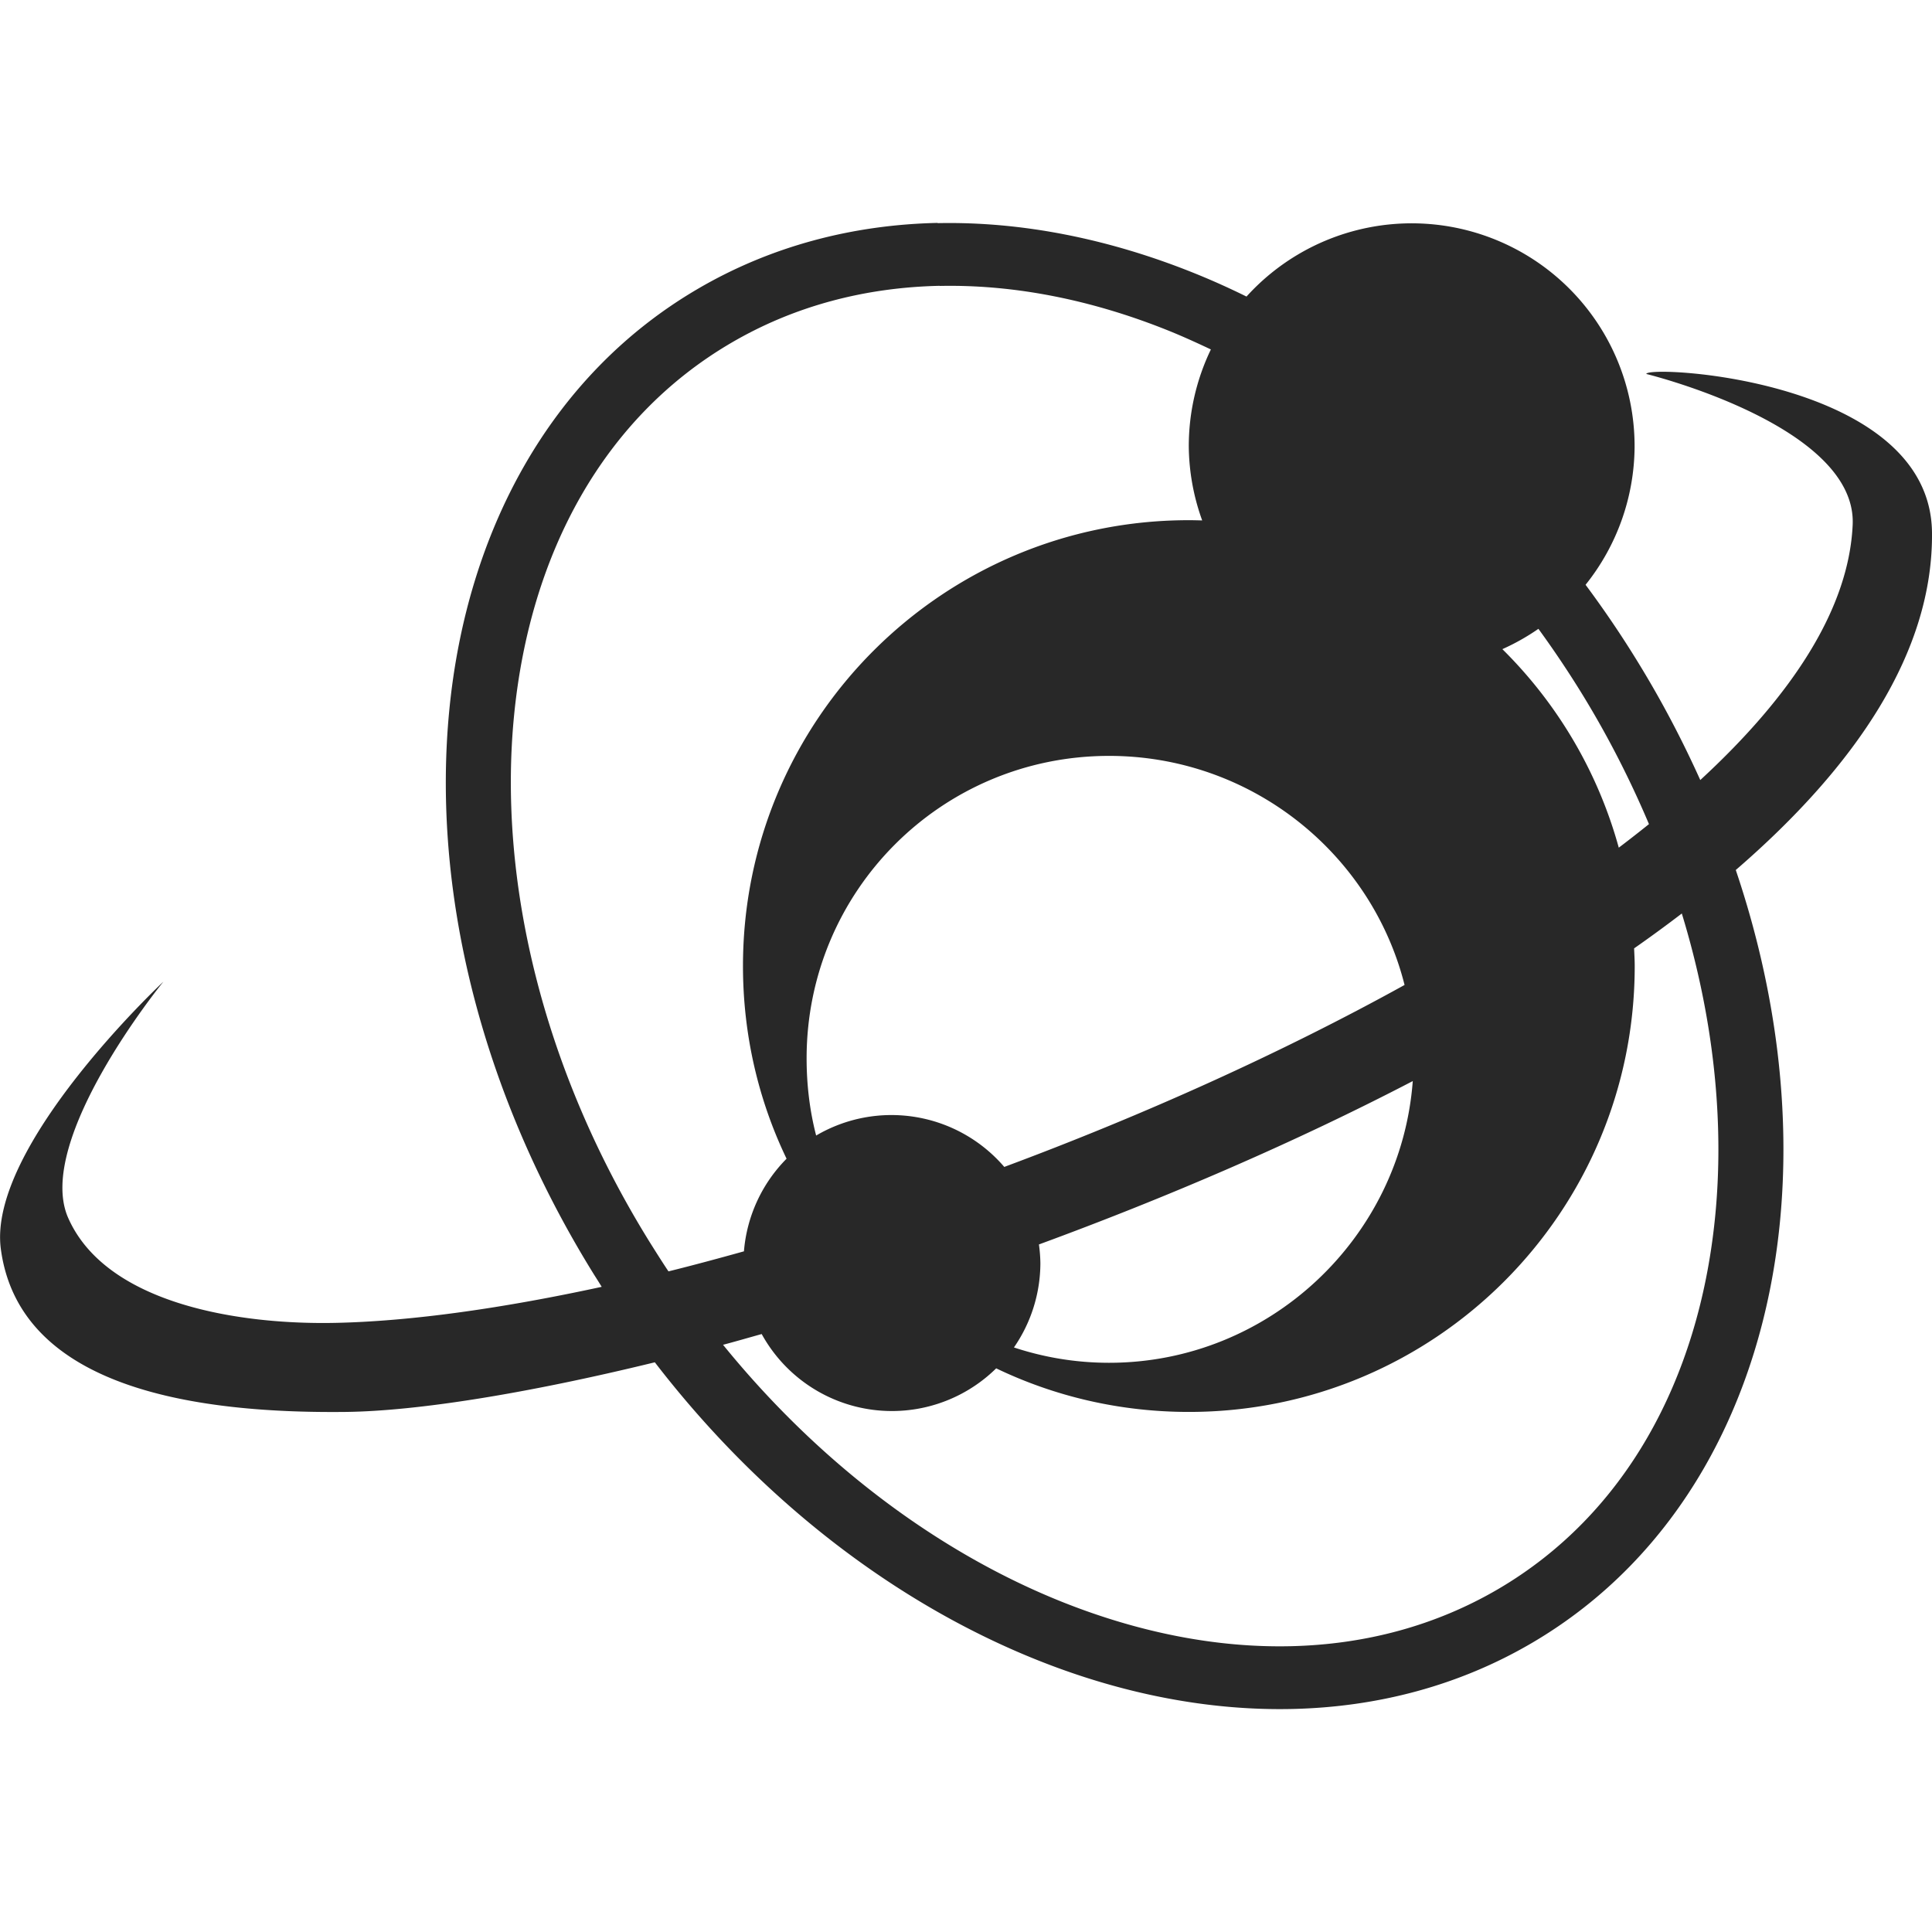 <svg width="16" height="16" version="1.1" xmlns="http://www.w3.org/2000/svg">
  <defs>
    <style id="current-color-scheme" type="text/css">.ColorScheme-Text { color:#282828; } .ColorScheme-Highlight { color:#458588; }</style>
  </defs>
  <path class="ColorScheme-Text" d="m7.766 1.846c-0.702 0.015-1.381 0.191-1.99 0.548-1.219 0.714-1.911 2.009-2.055 3.486-0.144 1.476 0.248 3.145 1.2 4.678 0.021 0.033 0.042 0.066 0.062 0.099-0.817 0.177-1.564 0.283-2.185 0.298-0.801 0.02-1.915-0.15-2.233-0.868-0.285-0.643 0.788-1.957 0.788-1.957s-1.46 1.363-1.346 2.214c0.157 1.174 1.665 1.362 2.856 1.349 0.592-0.007 1.499-0.152 2.56-0.411 0.887 1.152 2.002 2 3.168 2.466 1.398 0.559 2.885 0.568 4.096-0.142s1.901-1.993 2.051-3.459c0.095-0.93-0.024-1.939-0.363-2.942 1-0.864 1.634-1.808 1.625-2.793-0.011-1.278-2.366-1.391-2.366-1.315 0 0 1.747 0.427 1.709 1.25-0.032 0.7-0.508 1.418-1.262 2.113-0.147-0.326-0.315-0.648-0.51-0.966-0.138-0.226-0.286-0.444-0.44-0.651a1.846 1.846 0 0 0 0.406-1.139 1.846 1.846 0 0 0-3.214-1.248c-0.142-0.07-0.284-0.134-0.428-0.192-0.703-0.284-1.428-0.431-2.13-0.416zm0.017 0.522c0.618-0.013 1.264 0.115 1.906 0.375 0.113 0.046 0.227 0.098 0.339 0.151a1.846 1.846 0 0 0-0.183 0.808 1.846 1.846 0 0 0 0.111 0.608c-0.037-0.001-0.073-0.002-0.111-0.002-2.04 0-3.692 1.652-3.692 3.692 0 0.572 0.129 1.113 0.361 1.596a1.231 1.231 0 0 0-0.353 0.767c-0.212 0.059-0.419 0.115-0.625 0.166-0.053-0.079-0.103-0.159-0.154-0.24-0.896-1.443-1.257-3.011-1.125-4.361 0.132-1.35 0.745-2.471 1.796-3.087 0.525-0.308 1.113-0.461 1.731-0.474zm4.957 2.839c0.129 0.177 0.253 0.362 0.37 0.553 0.214 0.35 0.394 0.706 0.546 1.065-0.081 0.065-0.164 0.13-0.25 0.195-0.174-0.632-0.511-1.196-0.964-1.644a1.846 1.846 0 0 0 0.298-0.168zm-3.555 1.053c1.176 0 2.172 0.806 2.447 1.897-1.022 0.565-2.165 1.079-3.315 1.507a1.231 1.231 0 0 0-1.558-0.26c-0.053-0.204-0.079-0.419-0.079-0.639 0-1.387 1.118-2.505 2.505-2.505zm4.743 1.305c0.267 0.873 0.355 1.741 0.274 2.531-0.137 1.34-0.75 2.451-1.793 3.063-1.044 0.612-2.338 0.617-3.616 0.106-1.009-0.404-1.996-1.132-2.805-2.128 0.106-0.028 0.212-0.059 0.32-0.089a1.231 1.231 0 0 0 1.942 0.284c0.483 0.232 1.024 0.361 1.596 0.361 2.04 0 3.692-1.652 3.692-3.692 0-0.049-3e-3 -0.098-0.005-0.147 0.136-0.095 0.267-0.191 0.394-0.288zm-2.228 1.387c-0.097 1.3-1.19 2.334-2.515 2.334-0.276 0-0.54-0.045-0.788-0.127a1.231 1.231 0 0 0 0.219-0.697 1.231 1.231 0 0 0-0.012-0.156c1.051-0.386 2.114-0.842 3.096-1.353z" fill="currentColor"/>
</svg>
